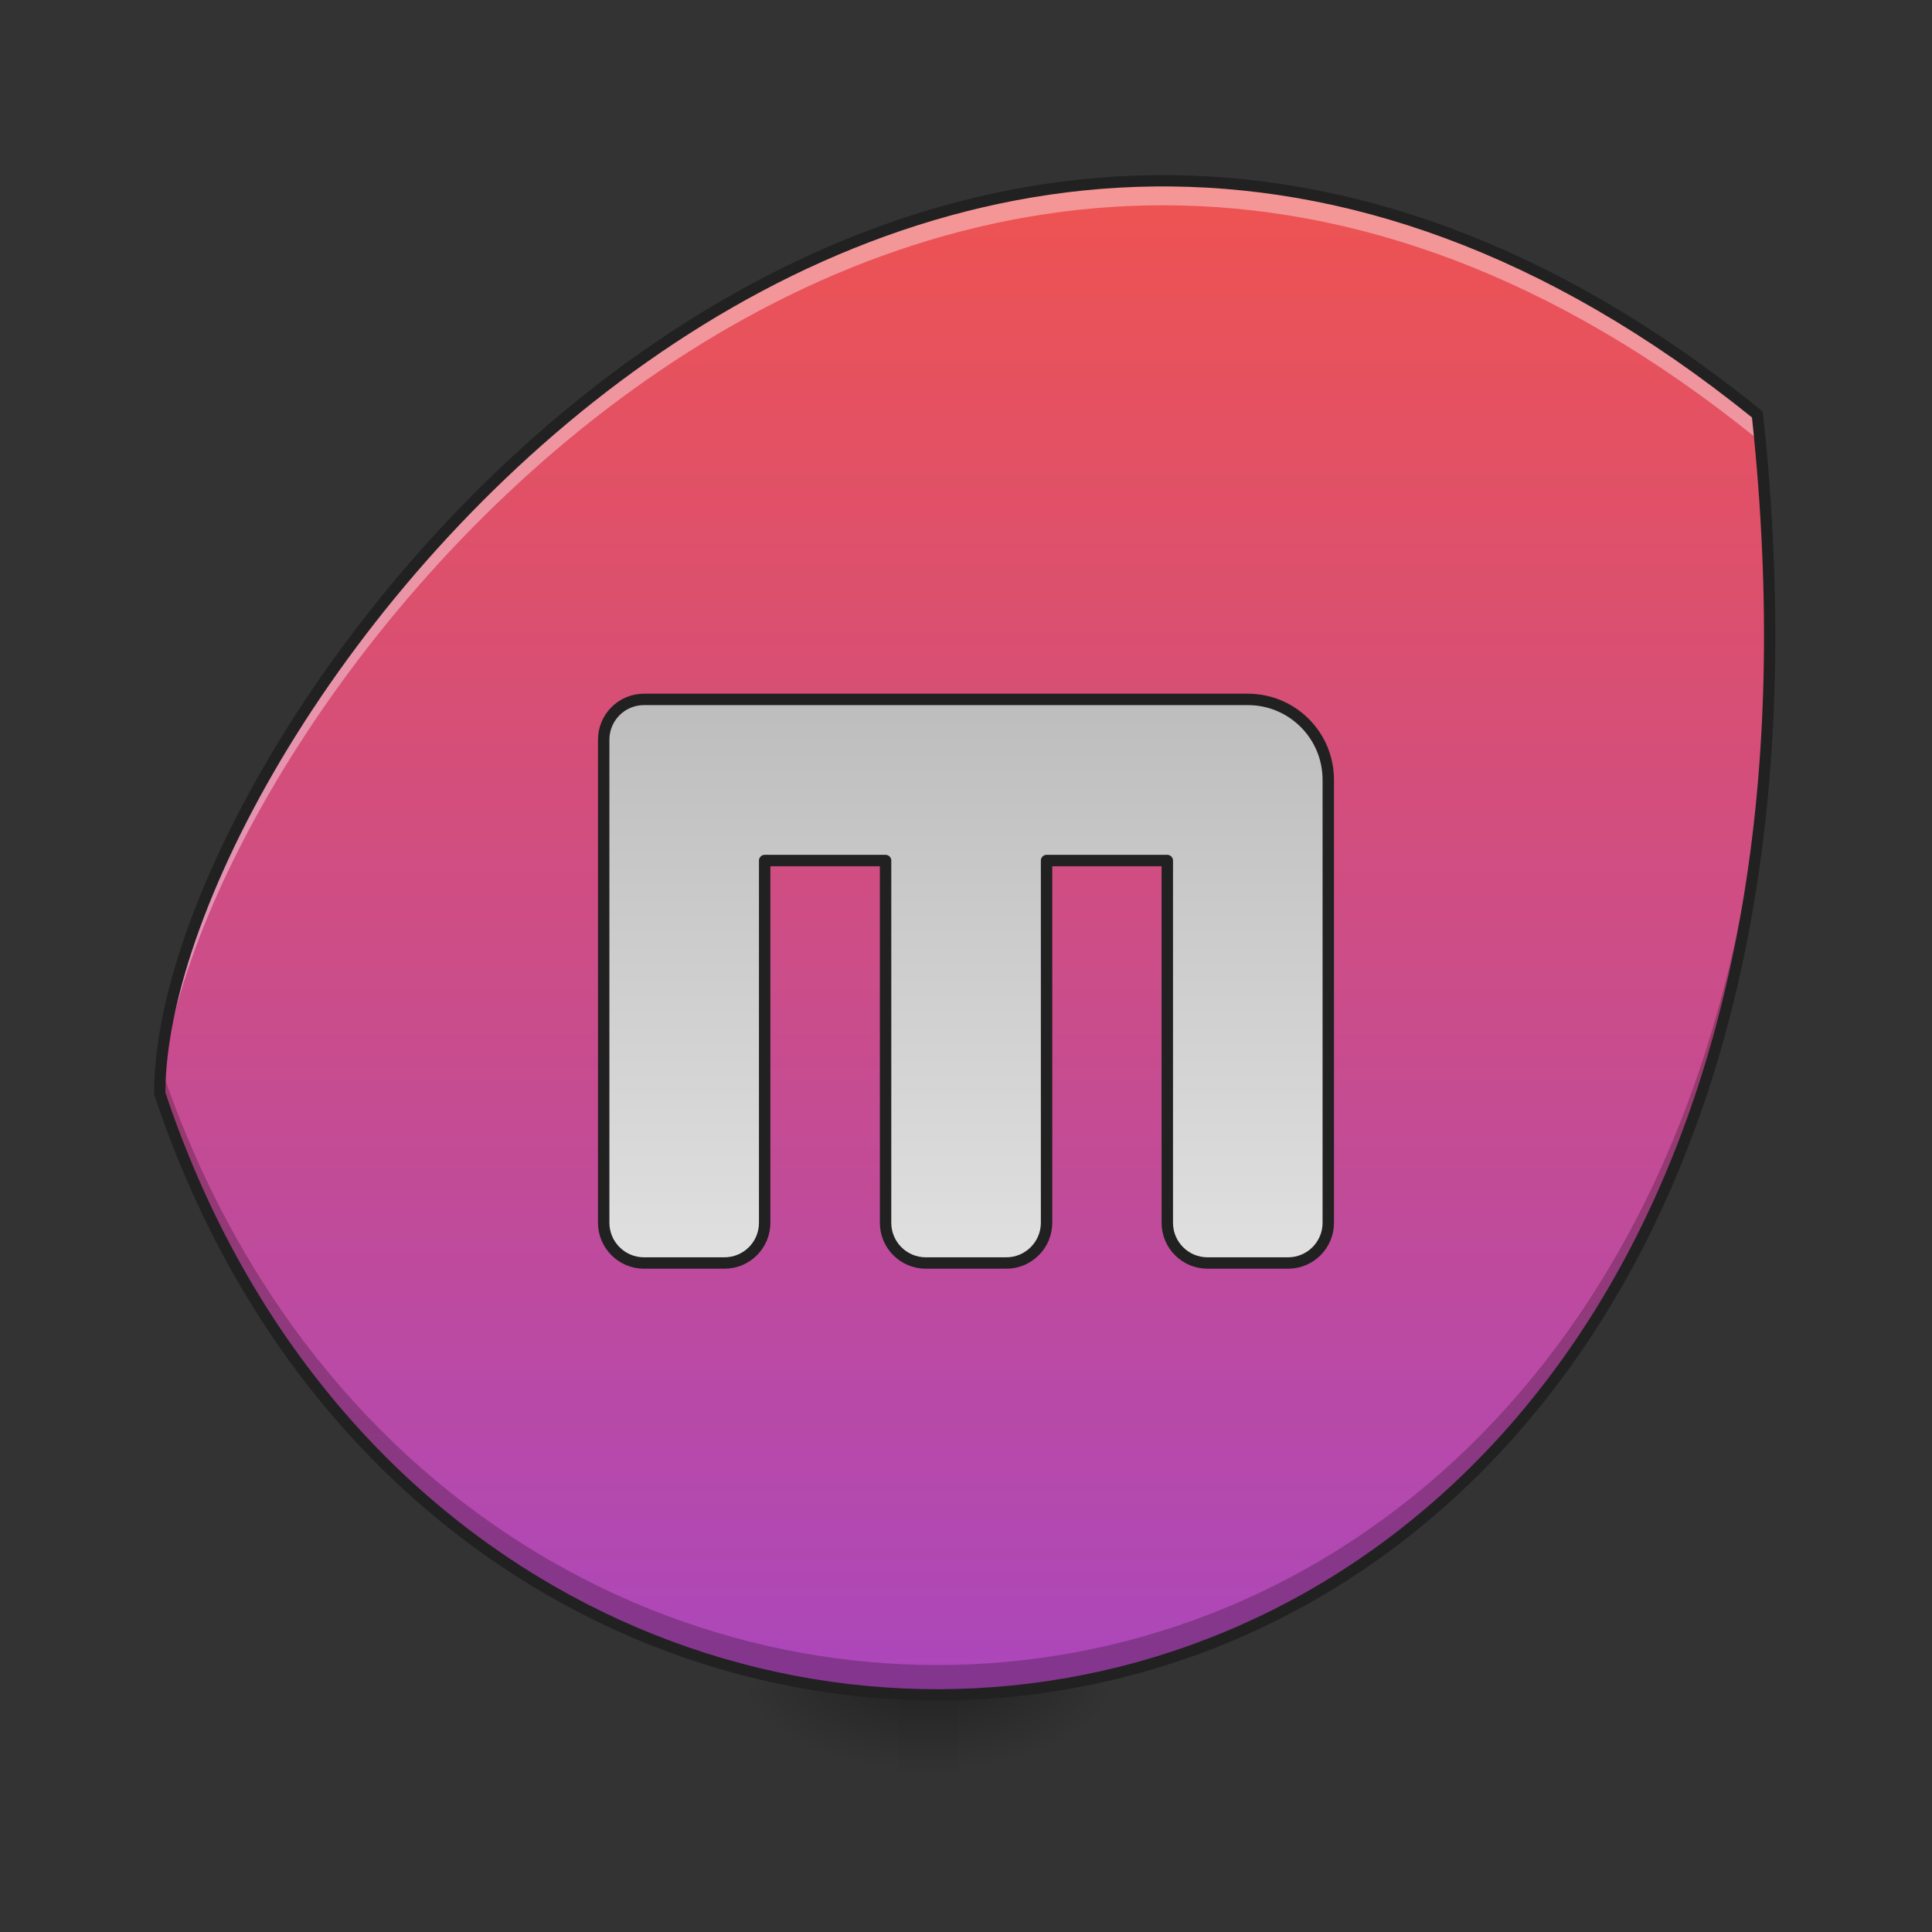 <?xml version="1.0" encoding="UTF-8"?>
<svg xmlns="http://www.w3.org/2000/svg" xmlns:xlink="http://www.w3.org/1999/xlink" width="48pt" height="48pt" viewBox="0 0 48 48" version="1.1">
<rect x="0" y="0" width="48" height="48" fill="#333333" stroke="none"/>
<defs>
<linearGradient id="linear0" gradientUnits="userSpaceOnUse" x1="254" y1="233.5" x2="254" y2="254.667" gradientTransform="matrix(0.094,0,0,0.094,1.985,20.158)">
<stop offset="0" style="stop-color:rgb(0%,0%,0%);stop-opacity:0.275;"/>
<stop offset="1" style="stop-color:rgb(0%,0%,0%);stop-opacity:0;"/>
</linearGradient>
<radialGradient id="radial0" gradientUnits="userSpaceOnUse" cx="450.909" cy="189.579" fx="450.909" fy="189.579" r="21.167" gradientTransform="matrix(0,-0.117,-0.211,-0,63.312,95.393)">
<stop offset="0" style="stop-color:rgb(0%,0%,0%);stop-opacity:0.314;"/>
<stop offset="0.222" style="stop-color:rgb(0%,0%,0%);stop-opacity:0.275;"/>
<stop offset="1" style="stop-color:rgb(0%,0%,0%);stop-opacity:0;"/>
</radialGradient>
<radialGradient id="radial1" gradientUnits="userSpaceOnUse" cx="450.909" cy="189.579" fx="450.909" fy="189.579" r="21.167" gradientTransform="matrix(-0,0.117,0.211,0,-17.171,-11.291)">
<stop offset="0" style="stop-color:rgb(0%,0%,0%);stop-opacity:0.314;"/>
<stop offset="0.222" style="stop-color:rgb(0%,0%,0%);stop-opacity:0.275;"/>
<stop offset="1" style="stop-color:rgb(0%,0%,0%);stop-opacity:0;"/>
</radialGradient>
<radialGradient id="radial2" gradientUnits="userSpaceOnUse" cx="450.909" cy="189.579" fx="450.909" fy="189.579" r="21.167" gradientTransform="matrix(-0,-0.117,0.211,-0,-17.171,95.393)">
<stop offset="0" style="stop-color:rgb(0%,0%,0%);stop-opacity:0.314;"/>
<stop offset="0.222" style="stop-color:rgb(0%,0%,0%);stop-opacity:0.275;"/>
<stop offset="1" style="stop-color:rgb(0%,0%,0%);stop-opacity:0;"/>
</radialGradient>
<radialGradient id="radial3" gradientUnits="userSpaceOnUse" cx="450.909" cy="189.579" fx="450.909" fy="189.579" r="21.167" gradientTransform="matrix(0,0.117,-0.211,0,63.312,-11.291)">
<stop offset="0" style="stop-color:rgb(0%,0%,0%);stop-opacity:0.314;"/>
<stop offset="0.222" style="stop-color:rgb(0%,0%,0%);stop-opacity:0.275;"/>
<stop offset="1" style="stop-color:rgb(0%,0%,0%);stop-opacity:0;"/>
</radialGradient>
<linearGradient id="linear1" gradientUnits="userSpaceOnUse" x1="254" y1="233.5" x2="254" y2="-168.667" gradientTransform="matrix(0.094,0,0,0.094,0,20.158)">
<stop offset="0" style="stop-color:rgb(67.059%,27.843%,73.725%);stop-opacity:1;"/>
<stop offset="1" style="stop-color:rgb(93.725%,32.549%,31.373%);stop-opacity:1;"/>
</linearGradient>
<linearGradient id="linear2" gradientUnits="userSpaceOnUse" x1="960" y1="1255.118" x2="960" y2="695.118" gradientTransform="matrix(1,0,0,1,0,0)">
<stop offset="0" style="stop-color:rgb(87.843%,87.843%,87.843%);stop-opacity:1;"/>
<stop offset="1" style="stop-color:rgb(74.118%,74.118%,74.118%);stop-opacity:1;"/>
</linearGradient>
</defs>
<g id="surface1">
<path style=" stroke:none;fill-rule:nonzero;fill:url(#linear0);" d="M 22.328 41.902 L 23.816 41.902 L 23.816 44.109 L 22.328 44.109 Z M 22.328 41.902 "/>
<path style=" stroke:none;fill-rule:nonzero;fill:url(#radial0);" d="M 23.816 42.051 L 27.785 42.051 L 27.785 40.066 L 23.816 40.066 Z M 23.816 42.051 "/>
<path style=" stroke:none;fill-rule:nonzero;fill:url(#radial1);" d="M 22.328 42.051 L 18.355 42.051 L 18.355 44.035 L 22.328 44.035 Z M 22.328 42.051 "/>
<path style=" stroke:none;fill-rule:nonzero;fill:url(#radial2);" d="M 22.328 42.051 L 18.355 42.051 L 18.355 40.066 L 22.328 40.066 Z M 22.328 42.051 "/>
<path style=" stroke:none;fill-rule:nonzero;fill:url(#radial3);" d="M 23.816 42.051 L 27.785 42.051 L 27.785 44.035 L 23.816 44.035 Z M 23.816 42.051 "/>
<path style=" stroke:none;fill-rule:nonzero;fill:url(#linear1);" d="M 3.969 27.168 C 3.969 17.738 22.824 -6.57 43.66 10.297 C 47.629 47.012 11.906 50.98 3.969 27.168 Z M 3.969 27.168 "/>
<path style="fill-rule:nonzero;fill:url(#linear2);stroke-width:11.339;stroke-linecap:round;stroke-linejoin:round;stroke:rgb(12.941%,12.941%,12.941%);stroke-opacity:1;stroke-miterlimit:4;" d="M 639.939 695.052 C 617.894 695.052 599.943 713.003 599.943 735.048 L 599.943 1215.16 C 599.943 1237.205 617.894 1255.156 639.939 1255.156 L 719.931 1255.156 C 742.134 1255.156 759.927 1237.205 759.927 1215.16 L 759.927 855.194 L 880.073 855.194 L 880.073 1215.16 C 880.073 1237.205 897.867 1255.156 920.07 1255.156 L 1000.062 1255.156 C 1022.107 1255.156 1040.058 1237.205 1040.058 1215.16 L 1040.058 855.194 L 1160.047 855.194 L 1160.047 1215.16 C 1160.047 1237.205 1177.84 1255.156 1200.043 1255.156 L 1280.035 1255.156 C 1302.238 1255.156 1320.031 1237.205 1320.031 1215.16 L 1320.031 775.044 C 1320.031 730.796 1284.287 695.052 1240.039 695.052 Z M 639.939 695.052 " transform="matrix(0.025,0,0,0.025,0,0)"/>
<path style=" stroke:none;fill-rule:nonzero;fill:rgb(100%,100%,100%);fill-opacity:0.392;" d="M 28.887 4.488 C 14.684 4.492 3.969 20.059 3.969 27.168 C 3.977 27.188 3.984 27.207 3.988 27.227 C 4.684 17.445 23.215 -5.641 43.66 10.906 C 43.855 12.719 43.957 14.453 43.965 16.105 C 43.977 14.27 43.879 12.336 43.66 10.297 C 38.531 6.148 33.523 4.488 28.887 4.488 Z M 28.887 4.488 "/>
<path style=" stroke:none;fill-rule:nonzero;fill:rgb(0%,0%,0%);fill-opacity:0.235;" d="M 43.965 15.426 C 43.711 46.59 11.543 48.902 3.996 26.512 C 3.98 26.738 3.969 26.957 3.969 27.168 C 11.52 49.824 44.219 47.332 43.965 15.426 Z M 43.965 15.426 "/>
<path style=" stroke:none;fill-rule:nonzero;fill:rgb(12.941%,12.941%,12.941%);fill-opacity:1;" d="M 28.668 4.352 C 23.934 4.406 19.598 6.172 15.918 8.758 C 12.242 11.344 9.223 14.75 7.121 18.105 C 5.02 21.465 3.828 24.762 3.828 27.168 L 3.828 27.191 L 3.836 27.211 C 7.824 39.18 18.82 44.191 28.316 41.566 C 37.816 38.941 45.789 28.684 43.801 10.281 L 43.793 10.227 L 43.75 10.188 C 38.52 5.953 33.398 4.297 28.668 4.352 Z M 28.668 4.633 C 33.32 4.578 38.355 6.199 43.527 10.371 C 45.48 28.645 37.586 38.715 28.242 41.297 C 18.895 43.879 8.066 38.973 4.109 27.145 C 4.117 24.836 5.281 21.574 7.359 18.258 C 9.445 14.93 12.441 11.547 16.082 8.988 C 19.723 6.426 24.004 4.688 28.668 4.633 Z M 28.668 4.633 "/>
</g>
</svg>
